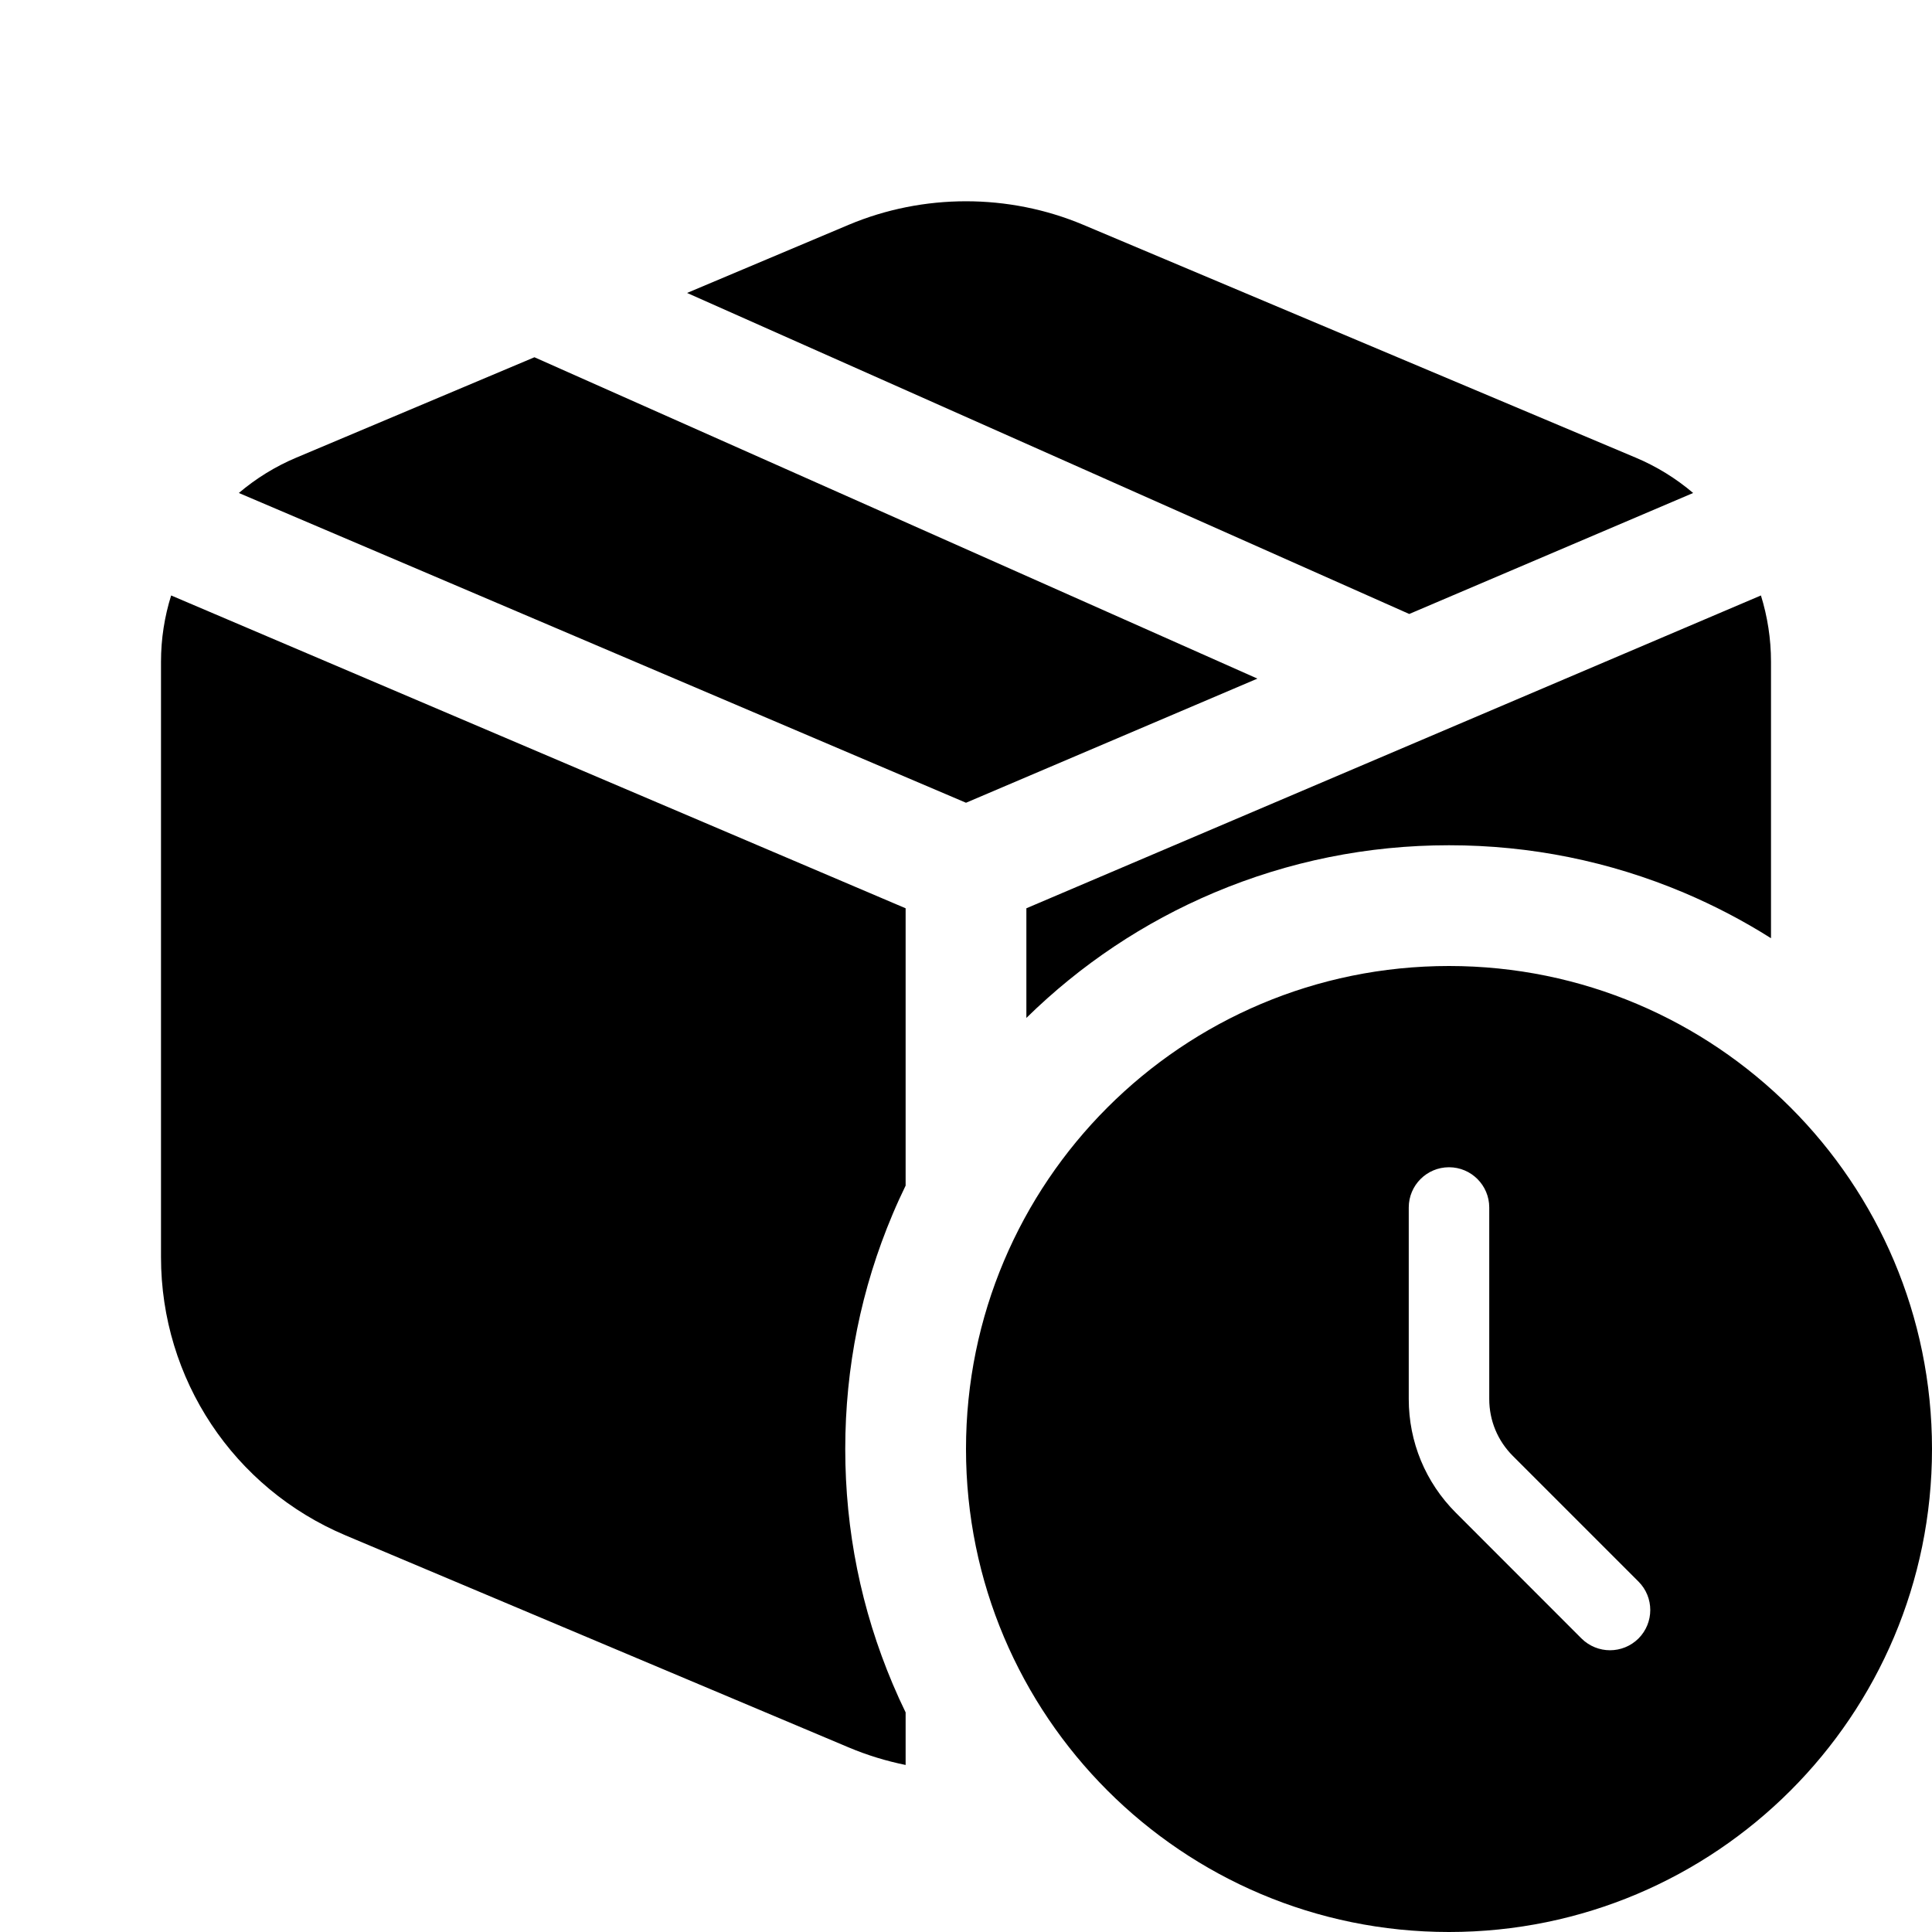 <svg width="24" height="24" viewBox="0 0 24 24" fill="none" xmlns="http://www.w3.org/2000/svg">
<g clip-path="url(#clip0_1_545)">
<path fill-rule="evenodd" clip-rule="evenodd" d="M17.506 7.627L21.033 6.124C20.822 5.945 20.582 5.795 20.317 5.684L13.455 2.792C12.53 2.403 11.47 2.403 10.544 2.792L8.535 3.639L17.506 7.627ZM11.09 20.92C10.698 19.994 10.5 19.012 10.5 18C10.5 16.988 10.698 16.006 11.09 15.08C11.14 14.961 11.194 14.844 11.25 14.728V11.283L2.126 7.397C2.044 7.659 2 7.935 2 8.22V15.616C2 17.13 2.901 18.487 4.295 19.074L10.545 21.708C10.773 21.804 11.009 21.876 11.25 21.925V21.272C11.194 21.157 11.14 21.039 11.09 20.92V20.92ZM18 12C14.686 12 12 14.686 12 18C12 21.314 14.686 24 18 24C21.314 24 24 21.314 24 18C24 14.686 21.314 12 18 12ZM20.354 20.354C20.256 20.451 20.128 20.5 20 20.5C19.872 20.5 19.744 20.451 19.646 20.354L18.086 18.793C17.708 18.415 17.5 17.913 17.5 17.379V15C17.5 14.724 17.724 14.5 18 14.5C18.276 14.5 18.5 14.724 18.5 15V17.379C18.5 17.646 18.604 17.897 18.793 18.086L20.354 19.647C20.549 19.842 20.549 20.158 20.354 20.354H20.354ZM18 10.5C16.988 10.5 16.006 10.699 15.08 11.09C14.21 11.458 13.426 11.982 12.75 12.645V11.283L21.875 7.397C21.956 7.658 22 7.935 22 8.22V11.655C21.657 11.438 21.297 11.25 20.92 11.09C19.994 10.699 19.012 10.5 18 10.5ZM3.683 5.684L6.639 4.438L15.62 8.43L12 9.972L2.967 6.124C3.178 5.945 3.418 5.795 3.683 5.684Z" fill="black"/>
</g>
<defs>
<clipPath id="clip0_1_545">
<rect width="24" height="24" fill="white"/>
</clipPath>
</defs>
</svg>

